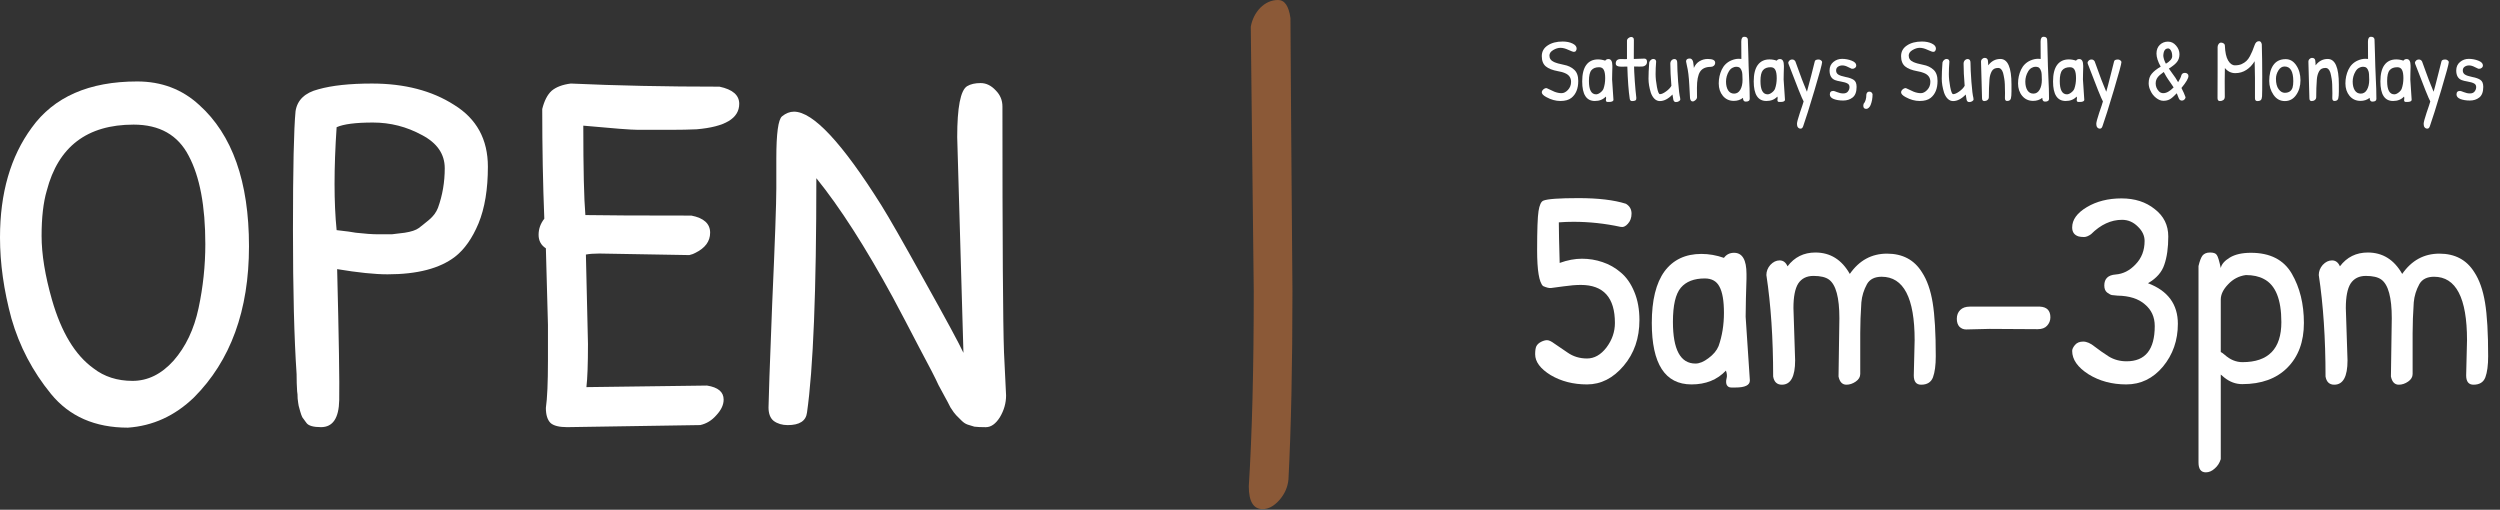 <svg width="206" height="42" viewBox="0 0 206 42" fill="none" xmlns="http://www.w3.org/2000/svg">
<rect x="0" y="0" width="206" height="42" fill="#333333" stroke="none"/>
<path d="M79.688 7.102C79.974 6.93 80.345 6.845 80.802 6.845C81.259 6.845 81.673 7.045 82.044 7.444C82.415 7.816 82.601 8.258 82.601 8.772C82.601 19.937 82.644 26.691 82.73 29.032C82.844 31.345 82.901 32.53 82.901 32.587C82.901 33.215 82.73 33.815 82.387 34.386C82.044 34.929 81.659 35.2 81.23 35.2C80.831 35.2 80.516 35.186 80.288 35.157C80.088 35.1 79.903 35.043 79.731 34.986C79.56 34.929 79.388 34.815 79.217 34.643L78.789 34.215C78.675 34.101 78.518 33.886 78.318 33.572C78.146 33.23 78.004 32.958 77.889 32.758C77.775 32.559 77.59 32.216 77.333 31.73C77.104 31.216 76.576 30.189 75.748 28.647C74.948 27.105 74.22 25.72 73.563 24.492C71.307 20.351 69.209 17.082 67.267 14.683C67.267 23.963 67.01 30.403 66.496 34.001C66.41 34.686 65.882 35.029 64.911 35.029C64.454 35.029 64.069 34.914 63.755 34.686C63.469 34.458 63.326 34.086 63.326 33.572C63.326 33.058 63.426 30.231 63.626 25.091C63.855 19.952 63.969 16.753 63.969 15.497C63.969 14.212 63.969 13.398 63.969 13.056C63.969 10.999 64.126 9.843 64.44 9.586C64.754 9.329 65.082 9.201 65.425 9.201C66.996 9.201 69.394 11.771 72.621 16.91C73.249 17.91 74.448 20.009 76.219 23.207C77.989 26.376 79.046 28.332 79.388 29.075L78.874 11.299C78.874 8.844 79.146 7.444 79.688 7.102Z" fill="white"/>
<path d="M44.98 20.462C44.58 20.205 44.38 19.834 44.38 19.349C44.38 18.863 44.537 18.421 44.851 18.021C44.737 15.165 44.68 12.153 44.68 8.983C44.851 8.298 45.108 7.798 45.451 7.484C45.822 7.17 46.35 6.97 47.036 6.884C50.805 7.056 54.888 7.141 59.286 7.141C60.371 7.37 60.913 7.841 60.913 8.555C60.913 9.754 59.743 10.454 57.401 10.654C56.773 10.682 56.088 10.697 55.345 10.697H52.561C52.019 10.697 50.519 10.582 48.064 10.354C48.064 13.923 48.121 16.379 48.235 17.721C49.748 17.75 52.661 17.764 56.973 17.764C58.001 17.964 58.515 18.435 58.515 19.177C58.515 19.891 58.101 20.448 57.273 20.848C57.187 20.905 57.03 20.962 56.801 21.019L49.391 20.891C48.934 20.891 48.563 20.919 48.278 20.976L48.449 28.344C48.449 30 48.406 31.185 48.321 31.899L58.258 31.77C59.172 31.913 59.628 32.298 59.628 32.927C59.628 33.355 59.428 33.783 59.029 34.212C58.658 34.64 58.215 34.911 57.701 35.026L46.736 35.197C46.079 35.197 45.622 35.083 45.365 34.854C45.108 34.597 44.98 34.183 44.98 33.612C45.094 32.812 45.151 31.527 45.151 29.757V26.759L44.98 20.462Z" fill="white"/>
<path d="M24.44 30.828C24.24 27.887 24.14 23.918 24.14 18.92C24.14 13.895 24.212 10.639 24.354 9.155C24.497 8.241 25.125 7.641 26.239 7.356C27.353 7.042 28.823 6.884 30.651 6.884C33.335 6.884 35.591 7.47 37.418 8.641C39.274 9.783 40.202 11.482 40.202 13.738C40.202 15.594 39.946 17.15 39.431 18.406C38.917 19.634 38.275 20.548 37.504 21.148C36.248 22.119 34.392 22.604 31.936 22.604C30.879 22.604 29.494 22.461 27.781 22.176C27.924 27.887 27.981 31.485 27.952 32.969C27.924 34.454 27.424 35.197 26.453 35.197C25.825 35.197 25.425 35.083 25.254 34.854C25.082 34.626 24.968 34.469 24.911 34.383C24.854 34.269 24.797 34.112 24.74 33.912C24.683 33.712 24.64 33.555 24.611 33.441C24.583 33.298 24.554 33.098 24.526 32.841C24.526 32.584 24.511 32.384 24.483 32.241C24.454 31.813 24.44 31.342 24.44 30.828ZM36.647 13.866C36.647 12.695 36.019 11.782 34.763 11.125C33.506 10.44 32.164 10.097 30.736 10.097C29.309 10.097 28.309 10.225 27.738 10.482C27.624 12.167 27.567 13.723 27.567 15.151C27.567 16.55 27.624 17.821 27.738 18.963C28.509 19.049 29.037 19.12 29.323 19.177C30.065 19.263 30.694 19.306 31.208 19.306C31.75 19.306 32.107 19.306 32.278 19.306C32.478 19.277 32.835 19.235 33.349 19.177C33.892 19.092 34.277 18.963 34.506 18.792C34.734 18.621 35.02 18.392 35.362 18.107C35.705 17.821 35.948 17.493 36.09 17.122C36.462 16.093 36.647 15.008 36.647 13.866Z" fill="white"/>
<path d="M11.308 6.712C13.307 6.712 15.006 7.355 16.405 8.64C19.146 11.096 20.517 14.979 20.517 20.29C20.517 25.573 19.003 29.728 15.977 32.755C14.406 34.268 12.593 35.096 10.537 35.239C7.824 35.239 5.711 34.311 4.198 32.455C2.684 30.599 1.599 28.529 0.942 26.244C0.314 23.931 0 21.704 0 19.562C0 15.907 0.871 12.895 2.613 10.524C4.44 7.983 7.339 6.712 11.308 6.712ZM11.008 10.268C7.182 10.268 4.797 12.081 3.855 15.707C3.569 16.678 3.427 17.92 3.427 19.434C3.427 20.947 3.712 22.703 4.283 24.702C5.054 27.386 6.196 29.271 7.71 30.356C8.595 31.041 9.666 31.384 10.922 31.384C12.179 31.384 13.307 30.827 14.306 29.714C15.306 28.571 15.991 27.129 16.362 25.387C16.733 23.646 16.919 21.89 16.919 20.119C16.919 16.978 16.462 14.551 15.548 12.838C14.663 11.124 13.15 10.268 11.008 10.268Z" fill="white"/>
<path d="M103.841 0.648C104.276 0.216 104.767 0 105.312 0C105.856 0 106.197 0.497 106.333 1.491C106.36 6.506 106.415 14.005 106.497 23.991C106.497 30.086 106.388 35.251 106.17 39.487C106.115 40.136 105.856 40.719 105.393 41.238C104.957 41.714 104.508 41.951 104.045 41.951C103.282 41.951 102.901 41.325 102.901 40.071C103.173 35.748 103.309 30.388 103.309 23.991L103.064 2.205C103.173 1.599 103.432 1.081 103.841 0.648Z" fill="#8B5937"/>
<path d="M128.76 3.422C129.081 3.422 129.352 3.477 129.574 3.585C129.801 3.694 129.914 3.832 129.914 3.999C129.914 4.073 129.895 4.138 129.855 4.192C129.821 4.246 129.766 4.273 129.692 4.273C129.623 4.273 129.47 4.219 129.234 4.11C128.997 3.997 128.78 3.94 128.583 3.94C128.39 3.94 128.19 4.002 127.983 4.125C127.776 4.249 127.672 4.399 127.672 4.577C127.672 4.818 127.798 4.996 128.05 5.109C128.237 5.193 128.506 5.27 128.856 5.339C129.207 5.403 129.493 5.539 129.715 5.746C129.937 5.948 130.048 6.256 130.048 6.671C130.048 7.302 129.858 7.768 129.478 8.069C129.266 8.237 128.965 8.321 128.575 8.321C128.19 8.321 127.806 8.215 127.421 8.003C127.169 7.869 127.043 7.736 127.043 7.603C127.043 7.554 127.063 7.499 127.103 7.44C127.147 7.381 127.206 7.332 127.28 7.292C127.354 7.253 127.421 7.248 127.48 7.277C127.544 7.302 127.645 7.349 127.783 7.418C127.922 7.487 128.023 7.534 128.087 7.559C128.294 7.638 128.489 7.677 128.671 7.677C128.854 7.677 129.029 7.588 129.197 7.411C129.369 7.228 129.456 7.006 129.456 6.745C129.456 6.399 129.283 6.158 128.938 6.02C128.77 5.95 128.58 5.899 128.368 5.864C127.929 5.785 127.598 5.654 127.376 5.472C127.154 5.285 127.043 5.003 127.043 4.628C127.043 4.254 127.204 3.96 127.524 3.748C127.845 3.531 128.257 3.422 128.76 3.422Z" fill="white"/>
<path d="M132.534 4.865C132.751 4.865 132.859 5.05 132.859 5.42C132.859 5.46 132.859 5.502 132.859 5.546L132.845 6.064C132.84 6.227 132.837 6.387 132.837 6.545L132.948 8.217C132.948 8.341 132.822 8.402 132.571 8.402C132.556 8.402 132.519 8.402 132.46 8.402C132.406 8.402 132.366 8.38 132.341 8.336C132.322 8.291 132.319 8.237 132.334 8.173C132.354 8.109 132.349 8.037 132.319 7.958C132.092 8.2 131.791 8.321 131.416 8.321C130.721 8.321 130.373 7.783 130.373 6.708C130.373 6.111 130.484 5.659 130.706 5.354C130.933 5.048 131.256 4.895 131.675 4.895C131.873 4.895 132.07 4.929 132.267 4.998C132.332 4.91 132.42 4.865 132.534 4.865ZM131.764 5.539C131.483 5.539 131.273 5.62 131.135 5.783C130.997 5.946 130.928 6.244 130.928 6.678C130.928 7.408 131.125 7.773 131.52 7.773C131.624 7.773 131.737 7.726 131.86 7.633C131.989 7.539 132.077 7.433 132.127 7.314C132.221 7.048 132.267 6.757 132.267 6.441C132.267 6.126 132.228 5.896 132.149 5.753C132.075 5.61 131.947 5.539 131.764 5.539Z" fill="white"/>
<path d="M133.552 4.865L133.922 4.873C134.006 4.873 134.053 4.87 134.063 4.865V3.348C134.067 3.264 134.109 3.193 134.188 3.134C134.267 3.075 134.341 3.045 134.41 3.045C134.479 3.045 134.534 3.067 134.573 3.112C134.618 3.156 134.637 3.225 134.632 3.319C134.627 3.412 134.625 3.925 134.625 4.858L135.491 4.828C135.639 4.828 135.713 4.915 135.713 5.087C135.713 5.215 135.673 5.312 135.594 5.376C135.52 5.44 135.439 5.474 135.35 5.479C135.266 5.484 135.182 5.487 135.098 5.487L134.647 5.479C134.647 5.682 134.667 6.081 134.706 6.678C134.751 7.275 134.785 7.662 134.81 7.84C134.835 8.012 134.84 8.126 134.825 8.18C134.81 8.23 134.783 8.264 134.743 8.284C134.679 8.313 134.593 8.328 134.484 8.328C134.376 8.328 134.312 8.269 134.292 8.151C134.193 7.504 134.127 6.616 134.092 5.487C134.048 5.492 133.878 5.494 133.582 5.494C133.286 5.494 133.138 5.408 133.138 5.235C133.138 4.989 133.276 4.865 133.552 4.865Z" fill="white"/>
<path d="M135.896 5.154C135.916 5.07 135.957 5.001 136.022 4.947C136.086 4.887 136.15 4.858 136.214 4.858C136.283 4.858 136.335 4.87 136.369 4.895C136.409 4.919 136.431 4.942 136.436 4.961C136.446 4.981 136.456 5.016 136.466 5.065C136.436 5.45 136.421 5.798 136.421 6.108C136.421 6.414 136.458 6.767 136.532 7.166C136.606 7.561 136.688 7.758 136.776 7.758C136.91 7.758 137.077 7.684 137.28 7.536C137.487 7.388 137.635 7.233 137.723 7.07C137.664 6.36 137.635 5.751 137.635 5.243C137.635 5.139 137.667 5.05 137.731 4.976C137.8 4.902 137.881 4.865 137.975 4.865C138.128 4.865 138.204 4.969 138.204 5.176C138.204 5.526 138.229 6.047 138.278 6.737C138.333 7.428 138.387 7.867 138.441 8.054C138.451 8.094 138.456 8.141 138.456 8.195C138.456 8.244 138.422 8.291 138.352 8.336C138.288 8.385 138.202 8.41 138.093 8.41C137.99 8.41 137.921 8.35 137.886 8.232C137.876 8.133 137.852 7.985 137.812 7.788C137.467 8.148 137.119 8.328 136.769 8.328C136.606 8.328 136.461 8.267 136.332 8.143C136.204 8.02 136.103 7.852 136.029 7.64C135.901 7.231 135.837 6.846 135.837 6.486C135.837 6.126 135.856 5.682 135.896 5.154Z" fill="white"/>
<path d="M139.828 7.24L139.835 8.003C139.835 8.091 139.793 8.173 139.709 8.247C139.631 8.321 139.552 8.358 139.473 8.358C139.359 8.358 139.288 8.269 139.258 8.091C139.253 8.052 139.233 7.692 139.199 7.011C139.164 6.325 139.098 5.788 138.999 5.398C138.955 5.211 138.932 5.1 138.932 5.065C138.932 4.902 139.031 4.821 139.228 4.821C139.312 4.821 139.379 4.853 139.428 4.917C139.478 4.981 139.507 5.048 139.517 5.117C139.532 5.181 139.544 5.27 139.554 5.383C139.564 5.497 139.571 5.568 139.576 5.598C139.68 5.351 139.835 5.166 140.042 5.043C140.25 4.919 140.477 4.858 140.723 4.858C141.128 4.858 141.33 4.961 141.33 5.169C141.33 5.272 141.293 5.356 141.219 5.42C141.15 5.479 141.069 5.509 140.975 5.509C140.555 5.509 140.259 5.642 140.087 5.909C139.914 6.175 139.828 6.619 139.828 7.24Z" fill="white"/>
<path d="M143.489 4.858L143.481 3.43C143.481 3.163 143.565 3.03 143.733 3.03C143.906 3.03 144.002 3.104 144.022 3.252C144.032 3.316 144.044 3.703 144.059 4.414C144.073 5.124 144.096 5.79 144.125 6.412C144.16 7.033 144.177 7.613 144.177 8.151C144.177 8.299 144.066 8.373 143.844 8.373C143.696 8.373 143.622 8.269 143.622 8.062C143.41 8.23 143.158 8.313 142.867 8.313C142.497 8.313 142.196 8.175 141.965 7.899C141.738 7.623 141.624 7.282 141.624 6.878C141.624 6.473 141.706 6.096 141.868 5.746C142.036 5.391 142.295 5.137 142.645 4.984C142.862 4.89 143.072 4.843 143.274 4.843C143.348 4.843 143.42 4.848 143.489 4.858ZM143.526 5.872C143.491 5.763 143.449 5.682 143.4 5.627C143.351 5.568 143.296 5.534 143.237 5.524C143.183 5.509 143.116 5.502 143.038 5.502C142.959 5.502 142.862 5.531 142.749 5.59C142.635 5.65 142.539 5.746 142.46 5.879C142.302 6.145 142.224 6.427 142.224 6.723C142.224 7.014 142.28 7.253 142.394 7.44C142.512 7.623 142.677 7.714 142.89 7.714C143.107 7.714 143.277 7.608 143.4 7.396C143.523 7.184 143.585 6.912 143.585 6.582C143.585 6.212 143.565 5.975 143.526 5.872Z" fill="white"/>
<path d="M146.668 4.865C146.885 4.865 146.994 5.05 146.994 5.42C146.994 5.46 146.994 5.502 146.994 5.546L146.979 6.064C146.974 6.227 146.971 6.387 146.971 6.545L147.082 8.217C147.082 8.341 146.957 8.402 146.705 8.402C146.69 8.402 146.653 8.402 146.594 8.402C146.54 8.402 146.5 8.38 146.476 8.336C146.456 8.291 146.454 8.237 146.468 8.173C146.488 8.109 146.483 8.037 146.454 7.958C146.227 8.2 145.926 8.321 145.551 8.321C144.855 8.321 144.507 7.783 144.507 6.708C144.507 6.111 144.618 5.659 144.84 5.354C145.067 5.048 145.39 4.895 145.81 4.895C146.007 4.895 146.204 4.929 146.402 4.998C146.466 4.91 146.555 4.865 146.668 4.865ZM145.899 5.539C145.617 5.539 145.408 5.62 145.27 5.783C145.131 5.946 145.062 6.244 145.062 6.678C145.062 7.408 145.26 7.773 145.654 7.773C145.758 7.773 145.871 7.726 145.995 7.633C146.123 7.539 146.212 7.433 146.261 7.314C146.355 7.048 146.402 6.757 146.402 6.441C146.402 6.126 146.362 5.896 146.283 5.753C146.209 5.61 146.081 5.539 145.899 5.539Z" fill="white"/>
<path d="M149.862 4.902C149.926 4.902 149.988 4.924 150.047 4.969C150.111 5.013 150.143 5.063 150.143 5.117C150.143 5.26 149.933 6.034 149.514 7.44C149.095 8.846 148.784 9.833 148.582 10.4C148.537 10.533 148.468 10.6 148.374 10.6C148.281 10.6 148.207 10.565 148.152 10.496C148.098 10.432 148.071 10.336 148.071 10.208C148.071 10.079 148.152 9.771 148.315 9.283C148.483 8.799 148.584 8.491 148.619 8.358C148.495 8.151 148.078 7.115 147.368 5.25C147.358 5.225 147.353 5.193 147.353 5.154C147.353 5.114 147.383 5.063 147.442 4.998C147.501 4.934 147.583 4.902 147.686 4.902C147.79 4.902 147.874 4.954 147.938 5.058C148.007 5.235 148.12 5.546 148.278 5.99C148.436 6.429 148.557 6.747 148.641 6.944C148.73 7.142 148.813 7.347 148.892 7.559C148.961 7.327 149.08 6.878 149.248 6.212C149.415 5.541 149.512 5.159 149.536 5.065C149.556 4.956 149.664 4.902 149.862 4.902Z" fill="white"/>
<path d="M150.756 5.805C150.756 5.514 150.86 5.282 151.067 5.109C151.274 4.937 151.513 4.85 151.785 4.85C152.061 4.85 152.325 4.9 152.576 4.998C152.828 5.097 152.954 5.228 152.954 5.391C152.954 5.474 152.922 5.541 152.857 5.59C152.793 5.64 152.737 5.664 152.687 5.664C152.643 5.664 152.606 5.664 152.576 5.664C152.552 5.659 152.453 5.613 152.28 5.524C152.113 5.435 151.957 5.391 151.814 5.391C151.671 5.391 151.548 5.428 151.444 5.502C151.345 5.571 151.296 5.674 151.296 5.812C151.296 5.95 151.353 6.059 151.466 6.138C151.585 6.217 151.789 6.286 152.081 6.345C152.372 6.399 152.594 6.478 152.746 6.582C152.904 6.686 152.983 6.878 152.983 7.159C152.983 7.569 152.875 7.86 152.658 8.032C152.446 8.2 152.187 8.284 151.881 8.284C151.575 8.284 151.313 8.242 151.096 8.158C150.884 8.074 150.778 7.948 150.778 7.781C150.778 7.588 150.874 7.492 151.067 7.492C151.116 7.492 151.225 7.527 151.392 7.596C151.56 7.665 151.725 7.699 151.888 7.699C152.056 7.699 152.182 7.647 152.266 7.544C152.354 7.435 152.399 7.312 152.399 7.174C152.399 7.036 152.342 6.937 152.229 6.878C152.115 6.814 151.942 6.762 151.711 6.723C151.479 6.683 151.308 6.641 151.2 6.597C150.904 6.478 150.756 6.214 150.756 5.805Z" fill="white"/>
<path d="M153.788 7.781C153.818 7.628 153.899 7.551 154.032 7.551C154.165 7.551 154.254 7.62 154.299 7.758C154.299 8.084 154.247 8.378 154.143 8.639C154.109 8.733 154.057 8.812 153.988 8.876C153.924 8.94 153.855 8.972 153.781 8.972C153.618 8.972 153.536 8.886 153.536 8.713C153.536 8.659 153.544 8.607 153.559 8.558C153.712 8.385 153.788 8.126 153.788 7.781Z" fill="white"/>
<path d="M158.366 3.422C158.686 3.422 158.958 3.477 159.18 3.585C159.406 3.694 159.52 3.832 159.52 3.999C159.52 4.073 159.5 4.138 159.461 4.192C159.426 4.246 159.372 4.273 159.298 4.273C159.229 4.273 159.076 4.219 158.839 4.11C158.602 3.997 158.385 3.94 158.188 3.94C157.996 3.94 157.796 4.002 157.589 4.125C157.381 4.249 157.278 4.399 157.278 4.577C157.278 4.818 157.404 4.996 157.655 5.109C157.843 5.193 158.112 5.27 158.462 5.339C158.812 5.403 159.098 5.539 159.32 5.746C159.542 5.948 159.653 6.256 159.653 6.671C159.653 7.302 159.463 7.768 159.083 8.069C158.871 8.237 158.57 8.321 158.181 8.321C157.796 8.321 157.411 8.215 157.026 8.003C156.775 7.869 156.649 7.736 156.649 7.603C156.649 7.554 156.669 7.499 156.708 7.44C156.752 7.381 156.812 7.332 156.886 7.292C156.96 7.253 157.026 7.248 157.085 7.277C157.15 7.302 157.251 7.349 157.389 7.418C157.527 7.487 157.628 7.534 157.692 7.559C157.899 7.638 158.094 7.677 158.277 7.677C158.459 7.677 158.634 7.588 158.802 7.411C158.975 7.228 159.061 7.006 159.061 6.745C159.061 6.399 158.888 6.158 158.543 6.02C158.375 5.95 158.186 5.899 157.973 5.864C157.534 5.785 157.204 5.654 156.982 5.472C156.76 5.285 156.649 5.003 156.649 4.628C156.649 4.254 156.809 3.96 157.13 3.748C157.45 3.531 157.862 3.422 158.366 3.422Z" fill="white"/>
<path d="M160.06 5.154C160.08 5.07 160.122 5.001 160.186 4.947C160.25 4.887 160.314 4.858 160.378 4.858C160.447 4.858 160.499 4.87 160.534 4.895C160.573 4.919 160.595 4.942 160.6 4.961C160.61 4.981 160.62 5.016 160.63 5.065C160.6 5.45 160.585 5.798 160.585 6.108C160.585 6.414 160.622 6.767 160.696 7.166C160.77 7.561 160.852 7.758 160.94 7.758C161.074 7.758 161.241 7.684 161.444 7.536C161.651 7.388 161.799 7.233 161.888 7.07C161.828 6.36 161.799 5.751 161.799 5.243C161.799 5.139 161.831 5.05 161.895 4.976C161.964 4.902 162.045 4.865 162.139 4.865C162.292 4.865 162.369 4.969 162.369 5.176C162.369 5.526 162.393 6.047 162.443 6.737C162.497 7.428 162.551 7.867 162.605 8.054C162.615 8.094 162.62 8.141 162.62 8.195C162.62 8.244 162.586 8.291 162.517 8.336C162.452 8.385 162.366 8.41 162.258 8.41C162.154 8.41 162.085 8.35 162.05 8.232C162.041 8.133 162.016 7.985 161.976 7.788C161.631 8.148 161.283 8.328 160.933 8.328C160.77 8.328 160.625 8.267 160.497 8.143C160.368 8.02 160.267 7.852 160.193 7.64C160.065 7.231 160.001 6.846 160.001 6.486C160.001 6.126 160.02 5.682 160.06 5.154Z" fill="white"/>
<path d="M163.319 8.091L163.237 5.087C163.237 4.993 163.269 4.917 163.333 4.858C163.398 4.799 163.462 4.769 163.526 4.769C163.684 4.769 163.775 4.836 163.8 4.969C163.819 5.102 163.829 5.24 163.829 5.383C164.096 5.033 164.429 4.858 164.828 4.858C165.44 4.858 165.746 5.556 165.746 6.952C165.746 7.08 165.746 7.275 165.746 7.536C165.746 7.793 165.731 7.98 165.701 8.099C165.667 8.247 165.561 8.321 165.383 8.321C165.265 8.321 165.206 8.242 165.206 8.084L165.213 7.67C165.213 7.097 165.193 6.708 165.154 6.501C165.119 6.288 165.085 6.121 165.05 5.997C164.966 5.731 164.831 5.598 164.643 5.598C164.397 5.598 164.224 5.687 164.125 5.864C164.017 6.057 163.953 6.283 163.933 6.545C163.898 7.004 163.881 7.49 163.881 8.003C163.881 8.101 163.844 8.18 163.77 8.239C163.696 8.299 163.607 8.328 163.504 8.328C163.38 8.328 163.319 8.249 163.319 8.091Z" fill="white"/>
<path d="M168.152 4.858L168.144 3.43C168.144 3.163 168.228 3.03 168.396 3.03C168.568 3.03 168.665 3.104 168.684 3.252C168.694 3.316 168.707 3.703 168.721 4.414C168.736 5.124 168.758 5.79 168.788 6.412C168.823 7.033 168.84 7.613 168.84 8.151C168.84 8.299 168.729 8.373 168.507 8.373C168.359 8.373 168.285 8.269 168.285 8.062C168.073 8.23 167.821 8.313 167.53 8.313C167.16 8.313 166.859 8.175 166.627 7.899C166.4 7.623 166.287 7.282 166.287 6.878C166.287 6.473 166.368 6.096 166.531 5.746C166.699 5.391 166.958 5.137 167.308 4.984C167.525 4.89 167.735 4.843 167.937 4.843C168.011 4.843 168.083 4.848 168.152 4.858ZM168.189 5.872C168.154 5.763 168.112 5.682 168.063 5.627C168.014 5.568 167.959 5.534 167.9 5.524C167.846 5.509 167.779 5.502 167.7 5.502C167.621 5.502 167.525 5.531 167.412 5.59C167.298 5.65 167.202 5.746 167.123 5.879C166.965 6.145 166.886 6.427 166.886 6.723C166.886 7.014 166.943 7.253 167.057 7.44C167.175 7.623 167.34 7.714 167.552 7.714C167.769 7.714 167.94 7.608 168.063 7.396C168.186 7.184 168.248 6.912 168.248 6.582C168.248 6.212 168.228 5.975 168.189 5.872Z" fill="white"/>
<path d="M171.331 4.865C171.548 4.865 171.656 5.05 171.656 5.42C171.656 5.46 171.656 5.502 171.656 5.546L171.642 6.064C171.637 6.227 171.634 6.387 171.634 6.545L171.745 8.217C171.745 8.341 171.619 8.402 171.368 8.402C171.353 8.402 171.316 8.402 171.257 8.402C171.203 8.402 171.163 8.38 171.138 8.336C171.119 8.291 171.116 8.237 171.131 8.173C171.151 8.109 171.146 8.037 171.116 7.958C170.889 8.2 170.588 8.321 170.214 8.321C169.518 8.321 169.17 7.783 169.17 6.708C169.17 6.111 169.281 5.659 169.503 5.354C169.73 5.048 170.053 4.895 170.473 4.895C170.67 4.895 170.867 4.929 171.064 4.998C171.129 4.91 171.217 4.865 171.331 4.865ZM170.561 5.539C170.28 5.539 170.07 5.62 169.932 5.783C169.794 5.946 169.725 6.244 169.725 6.678C169.725 7.408 169.922 7.773 170.317 7.773C170.421 7.773 170.534 7.726 170.657 7.633C170.786 7.539 170.875 7.433 170.924 7.314C171.018 7.048 171.064 6.757 171.064 6.441C171.064 6.126 171.025 5.896 170.946 5.753C170.872 5.61 170.744 5.539 170.561 5.539Z" fill="white"/>
<path d="M174.525 4.902C174.589 4.902 174.65 4.924 174.709 4.969C174.774 5.013 174.806 5.063 174.806 5.117C174.806 5.26 174.596 6.034 174.177 7.44C173.757 8.846 173.447 9.833 173.244 10.4C173.2 10.533 173.131 10.6 173.037 10.6C172.943 10.6 172.869 10.565 172.815 10.496C172.761 10.432 172.734 10.336 172.734 10.208C172.734 10.079 172.815 9.771 172.978 9.283C173.146 8.799 173.247 8.491 173.281 8.358C173.158 8.151 172.741 7.115 172.031 5.25C172.021 5.225 172.016 5.193 172.016 5.154C172.016 5.114 172.046 5.063 172.105 4.998C172.164 4.934 172.245 4.902 172.349 4.902C172.453 4.902 172.536 4.954 172.601 5.058C172.67 5.235 172.783 5.546 172.941 5.99C173.099 6.429 173.22 6.747 173.304 6.944C173.392 7.142 173.476 7.347 173.555 7.559C173.624 7.327 173.743 6.878 173.91 6.212C174.078 5.541 174.174 5.159 174.199 5.065C174.219 4.956 174.327 4.902 174.525 4.902Z" fill="white"/>
<path d="M179.588 4.466C179.588 4.722 179.519 4.937 179.381 5.109C179.248 5.277 179.026 5.457 178.715 5.65C178.774 5.738 178.87 5.874 179.004 6.057C179.137 6.239 179.218 6.353 179.248 6.397L179.477 6.774C179.625 6.533 179.711 6.35 179.736 6.227C179.776 6.079 179.877 6.005 180.04 6.005C180.123 6.005 180.192 6.029 180.247 6.079C180.301 6.123 180.328 6.185 180.328 6.264C180.328 6.456 180.136 6.784 179.751 7.248C179.904 7.544 180.017 7.8 180.091 8.017C180.081 8.091 180.047 8.156 179.988 8.21C179.929 8.264 179.862 8.291 179.788 8.291C179.714 8.291 179.647 8.262 179.588 8.202C179.549 8.143 179.517 8.077 179.492 8.003C179.467 7.929 179.425 7.823 179.366 7.684C179.139 7.926 178.949 8.091 178.796 8.18C178.643 8.264 178.466 8.306 178.264 8.306C178.066 8.306 177.867 8.227 177.664 8.069C177.462 7.911 177.309 7.716 177.206 7.485C177.102 7.277 177.05 7.07 177.05 6.863C177.05 6.538 177.134 6.276 177.302 6.079C177.469 5.876 177.716 5.682 178.042 5.494C177.81 5.075 177.694 4.715 177.694 4.414C177.694 4.113 177.785 3.874 177.968 3.696C178.155 3.518 178.38 3.43 178.641 3.43C178.902 3.43 179.124 3.538 179.307 3.755C179.494 3.972 179.588 4.209 179.588 4.466ZM178.656 3.992C178.399 3.992 178.266 4.199 178.256 4.614C178.281 4.826 178.352 5.038 178.471 5.25C178.816 5.043 178.989 4.838 178.989 4.636C178.989 4.429 178.952 4.268 178.878 4.155C178.814 4.046 178.74 3.992 178.656 3.992ZM178.256 7.677C178.513 7.677 178.796 7.519 179.107 7.203C179.087 7.174 179.063 7.137 179.033 7.092C179.004 7.043 178.959 6.977 178.9 6.893C178.846 6.804 178.762 6.683 178.648 6.53C178.54 6.372 178.441 6.207 178.352 6.034L178.293 5.931C178.135 6.044 178.024 6.131 177.96 6.19C177.738 6.382 177.627 6.607 177.627 6.863C177.627 7.115 177.714 7.332 177.886 7.514C177.985 7.623 178.108 7.677 178.256 7.677Z" fill="white"/>
<path d="M186.142 3.393C186.261 3.393 186.337 3.479 186.372 3.652C186.396 4.456 186.409 5.334 186.409 6.286C186.409 7.233 186.404 7.781 186.394 7.929C186.384 8.077 186.352 8.18 186.298 8.239C186.243 8.299 186.145 8.328 186.002 8.328C185.873 8.328 185.809 8.249 185.809 8.091V6.419C185.809 6.148 185.804 5.869 185.794 5.583C185.785 5.297 185.78 5.117 185.78 5.043C185.612 5.329 185.39 5.566 185.114 5.753C184.837 5.936 184.529 6.027 184.189 6.027C183.848 6.027 183.562 5.886 183.33 5.605C183.321 5.906 183.316 6.264 183.316 6.678C183.316 7.088 183.318 7.519 183.323 7.973C183.323 8.096 183.281 8.188 183.197 8.247C183.118 8.301 183.027 8.328 182.923 8.328C182.79 8.328 182.724 8.247 182.724 8.084C182.729 7.64 182.731 6.937 182.731 5.975V3.874C182.731 3.79 182.758 3.708 182.812 3.629C182.872 3.551 182.938 3.511 183.012 3.511C183.091 3.511 183.163 3.533 183.227 3.578C183.291 3.617 183.326 3.679 183.33 3.763C183.35 4.31 183.439 4.717 183.597 4.984C183.755 5.25 183.942 5.383 184.159 5.383C184.376 5.383 184.561 5.349 184.714 5.28C184.872 5.206 185 5.122 185.099 5.028C185.203 4.934 185.301 4.801 185.395 4.628C185.528 4.382 185.656 4.078 185.78 3.718C185.854 3.501 185.975 3.393 186.142 3.393Z" fill="white"/>
<path d="M188.338 4.873C188.693 4.873 188.984 5.043 189.211 5.383C189.443 5.724 189.559 6.133 189.559 6.612C189.559 7.085 189.44 7.49 189.204 7.825C188.972 8.16 188.661 8.328 188.271 8.328C187.887 8.328 187.576 8.158 187.339 7.818C187.102 7.472 186.984 7.09 186.984 6.671C186.984 6.133 187.092 5.704 187.309 5.383C187.541 5.043 187.884 4.873 188.338 4.873ZM188.249 5.479C188.042 5.479 187.872 5.588 187.739 5.805C187.605 6.022 187.539 6.251 187.539 6.493C187.539 6.868 187.613 7.154 187.761 7.351C187.909 7.549 188.076 7.647 188.264 7.647C188.599 7.647 188.814 7.502 188.908 7.211C188.947 7.073 188.967 6.9 188.967 6.693C188.967 5.884 188.728 5.479 188.249 5.479Z" fill="white"/>
<path d="M190.294 8.091L190.212 5.087C190.212 4.993 190.244 4.917 190.309 4.858C190.373 4.799 190.437 4.769 190.501 4.769C190.659 4.769 190.75 4.836 190.775 4.969C190.794 5.102 190.804 5.24 190.804 5.383C191.071 5.033 191.404 4.858 191.803 4.858C192.415 4.858 192.721 5.556 192.721 6.952C192.721 7.08 192.721 7.275 192.721 7.536C192.721 7.793 192.706 7.98 192.676 8.099C192.642 8.247 192.536 8.321 192.358 8.321C192.24 8.321 192.181 8.242 192.181 8.084L192.188 7.67C192.188 7.097 192.168 6.708 192.129 6.501C192.094 6.288 192.06 6.121 192.025 5.997C191.941 5.731 191.806 5.598 191.618 5.598C191.372 5.598 191.199 5.687 191.1 5.864C190.992 6.057 190.928 6.283 190.908 6.545C190.873 7.004 190.856 7.49 190.856 8.003C190.856 8.101 190.819 8.18 190.745 8.239C190.671 8.299 190.582 8.328 190.479 8.328C190.355 8.328 190.294 8.249 190.294 8.091Z" fill="white"/>
<path d="M195.127 4.858L195.119 3.43C195.119 3.163 195.203 3.03 195.371 3.03C195.544 3.03 195.64 3.104 195.66 3.252C195.669 3.316 195.682 3.703 195.697 4.414C195.711 5.124 195.734 5.79 195.763 6.412C195.798 7.033 195.815 7.613 195.815 8.151C195.815 8.299 195.704 8.373 195.482 8.373C195.334 8.373 195.26 8.269 195.26 8.062C195.048 8.23 194.796 8.313 194.505 8.313C194.135 8.313 193.834 8.175 193.602 7.899C193.376 7.623 193.262 7.282 193.262 6.878C193.262 6.473 193.343 6.096 193.506 5.746C193.674 5.391 193.933 5.137 194.283 4.984C194.5 4.89 194.71 4.843 194.912 4.843C194.986 4.843 195.058 4.848 195.127 4.858ZM195.164 5.872C195.129 5.763 195.087 5.682 195.038 5.627C194.989 5.568 194.934 5.534 194.875 5.524C194.821 5.509 194.754 5.502 194.675 5.502C194.596 5.502 194.5 5.531 194.387 5.59C194.273 5.65 194.177 5.746 194.098 5.879C193.94 6.145 193.861 6.427 193.861 6.723C193.861 7.014 193.918 7.253 194.032 7.44C194.15 7.623 194.315 7.714 194.527 7.714C194.744 7.714 194.915 7.608 195.038 7.396C195.161 7.184 195.223 6.912 195.223 6.582C195.223 6.212 195.203 5.975 195.164 5.872Z" fill="white"/>
<path d="M198.306 4.865C198.523 4.865 198.632 5.05 198.632 5.42C198.632 5.46 198.632 5.502 198.632 5.546L198.617 6.064C198.612 6.227 198.609 6.387 198.609 6.545L198.72 8.217C198.72 8.341 198.595 8.402 198.343 8.402C198.328 8.402 198.291 8.402 198.232 8.402C198.178 8.402 198.138 8.38 198.114 8.336C198.094 8.291 198.091 8.237 198.106 8.173C198.126 8.109 198.121 8.037 198.091 7.958C197.864 8.2 197.564 8.321 197.189 8.321C196.493 8.321 196.145 7.783 196.145 6.708C196.145 6.111 196.256 5.659 196.478 5.354C196.705 5.048 197.028 4.895 197.448 4.895C197.645 4.895 197.842 4.929 198.04 4.998C198.104 4.91 198.193 4.865 198.306 4.865ZM197.536 5.539C197.255 5.539 197.046 5.62 196.907 5.783C196.769 5.946 196.7 6.244 196.7 6.678C196.7 7.408 196.898 7.773 197.292 7.773C197.396 7.773 197.509 7.726 197.633 7.633C197.761 7.539 197.85 7.433 197.899 7.314C197.993 7.048 198.04 6.757 198.04 6.441C198.04 6.126 198 5.896 197.921 5.753C197.847 5.61 197.719 5.539 197.536 5.539Z" fill="white"/>
<path d="M201.5 4.902C201.564 4.902 201.625 4.924 201.685 4.969C201.749 5.013 201.781 5.063 201.781 5.117C201.781 5.26 201.571 6.034 201.152 7.44C200.733 8.846 200.422 9.833 200.22 10.4C200.175 10.533 200.106 10.6 200.012 10.6C199.919 10.6 199.845 10.565 199.79 10.496C199.736 10.432 199.709 10.336 199.709 10.208C199.709 10.079 199.79 9.771 199.953 9.283C200.121 8.799 200.222 8.491 200.257 8.358C200.133 8.151 199.716 7.115 199.006 5.25C198.996 5.225 198.991 5.193 198.991 5.154C198.991 5.114 199.021 5.063 199.08 4.998C199.139 4.934 199.221 4.902 199.324 4.902C199.428 4.902 199.512 4.954 199.576 5.058C199.645 5.235 199.758 5.546 199.916 5.99C200.074 6.429 200.195 6.747 200.279 6.944C200.367 7.142 200.451 7.347 200.53 7.559C200.599 7.327 200.718 6.878 200.885 6.212C201.053 5.541 201.149 5.159 201.174 5.065C201.194 4.956 201.302 4.902 201.5 4.902Z" fill="white"/>
<path d="M202.394 5.805C202.394 5.514 202.497 5.282 202.705 5.109C202.912 4.937 203.151 4.85 203.422 4.85C203.699 4.85 203.963 4.9 204.214 4.998C204.466 5.097 204.592 5.228 204.592 5.391C204.592 5.474 204.559 5.541 204.495 5.59C204.431 5.64 204.374 5.664 204.325 5.664C204.281 5.664 204.244 5.664 204.214 5.664C204.189 5.659 204.091 5.613 203.918 5.524C203.75 5.435 203.595 5.391 203.452 5.391C203.309 5.391 203.186 5.428 203.082 5.502C202.983 5.571 202.934 5.674 202.934 5.812C202.934 5.95 202.991 6.059 203.104 6.138C203.223 6.217 203.427 6.286 203.718 6.345C204.009 6.399 204.231 6.478 204.384 6.582C204.542 6.686 204.621 6.878 204.621 7.159C204.621 7.569 204.513 7.86 204.296 8.032C204.083 8.2 203.824 8.284 203.519 8.284C203.213 8.284 202.951 8.242 202.734 8.158C202.522 8.074 202.416 7.948 202.416 7.781C202.416 7.588 202.512 7.492 202.705 7.492C202.754 7.492 202.863 7.527 203.03 7.596C203.198 7.665 203.363 7.699 203.526 7.699C203.694 7.699 203.82 7.647 203.903 7.544C203.992 7.435 204.037 7.312 204.037 7.174C204.037 7.036 203.98 6.937 203.866 6.878C203.753 6.814 203.58 6.762 203.348 6.723C203.117 6.683 202.946 6.641 202.838 6.597C202.542 6.478 202.394 6.214 202.394 5.805Z" fill="white"/>
<path d="M128.517 21.666C129.152 21.434 129.763 21.318 130.352 21.318C130.94 21.318 131.505 21.411 132.047 21.597C132.604 21.782 133.108 22.069 133.556 22.456C134.021 22.843 134.393 23.377 134.671 24.058C134.95 24.724 135.089 25.498 135.089 26.381C135.089 27.867 134.656 29.121 133.789 30.143C132.922 31.165 131.915 31.676 130.77 31.676C129.64 31.676 128.641 31.42 127.774 30.909C126.922 30.383 126.497 29.81 126.497 29.191C126.497 28.897 126.528 28.68 126.59 28.541C126.667 28.386 126.799 28.262 126.984 28.169C127.17 28.076 127.333 28.03 127.472 28.03C127.627 28.03 127.828 28.122 128.076 28.308C128.339 28.479 128.703 28.726 129.167 29.051C129.632 29.377 130.166 29.539 130.77 29.539C131.374 29.539 131.908 29.237 132.372 28.633C132.837 28.014 133.069 27.341 133.069 26.613C133.069 24.523 132.132 23.478 130.259 23.478C129.856 23.478 129.384 23.517 128.842 23.594C128.316 23.671 127.967 23.718 127.797 23.733C127.642 23.749 127.426 23.695 127.147 23.571C126.822 23.261 126.659 22.278 126.659 20.621C126.659 18.949 126.698 17.873 126.775 17.393C126.853 16.898 126.984 16.611 127.17 16.534C127.495 16.395 128.463 16.325 130.073 16.325C131.699 16.325 132.999 16.48 133.975 16.79C134.284 16.975 134.439 17.246 134.439 17.602C134.439 17.943 134.338 18.222 134.137 18.438C133.951 18.655 133.75 18.74 133.533 18.694C132.248 18.415 130.955 18.276 129.655 18.276C129.252 18.276 128.85 18.291 128.447 18.322C128.447 18.926 128.471 20.041 128.517 21.666Z" fill="white"/>
<path d="M142.889 20.83C143.57 20.83 143.911 21.411 143.911 22.572C143.911 22.696 143.911 22.828 143.911 22.967L143.864 24.593C143.849 25.104 143.841 25.607 143.841 26.102L144.189 31.351C144.189 31.738 143.794 31.931 143.005 31.931C142.958 31.931 142.842 31.931 142.657 31.931C142.486 31.931 142.362 31.861 142.285 31.722C142.223 31.583 142.215 31.412 142.262 31.211C142.324 31.01 142.308 30.785 142.215 30.538C141.503 31.296 140.559 31.676 139.382 31.676C137.199 31.676 136.108 29.988 136.108 26.613C136.108 24.74 136.456 23.323 137.153 22.363C137.865 21.403 138.879 20.923 140.195 20.923C140.814 20.923 141.433 21.032 142.053 21.248C142.254 20.97 142.533 20.83 142.889 20.83ZM140.474 22.944C139.591 22.944 138.933 23.199 138.5 23.71C138.066 24.221 137.849 25.158 137.849 26.52C137.849 28.811 138.469 29.957 139.707 29.957C140.032 29.957 140.388 29.81 140.775 29.516C141.178 29.222 141.457 28.889 141.611 28.517C141.906 27.681 142.053 26.768 142.053 25.777C142.053 24.786 141.929 24.066 141.681 23.617C141.449 23.168 141.046 22.944 140.474 22.944Z" fill="white"/>
<path d="M146.827 31.699C146.425 31.699 146.185 31.474 146.108 31.025C146.108 27.898 145.922 25.111 145.55 22.665C145.55 22.355 145.659 22.077 145.875 21.829C146.108 21.581 146.363 21.457 146.642 21.457C146.936 21.457 147.153 21.62 147.292 21.945C147.865 21.186 148.631 20.807 149.591 20.807C150.814 20.807 151.759 21.395 152.424 22.572C153.198 21.457 154.22 20.9 155.49 20.9C156.775 20.9 157.735 21.411 158.369 22.433C158.787 23.068 159.082 23.904 159.252 24.941C159.422 25.978 159.507 27.449 159.507 29.353C159.507 30.096 159.43 30.677 159.275 31.095C159.12 31.498 158.795 31.699 158.3 31.699C157.897 31.699 157.696 31.443 157.696 30.933L157.766 28.03C157.766 24.546 156.86 22.804 155.048 22.804C154.476 22.804 154.073 23.006 153.841 23.408C153.578 23.888 153.423 24.391 153.376 24.918C153.314 25.847 153.284 26.69 153.284 27.449V30.816C153.284 31.064 153.16 31.273 152.912 31.443C152.664 31.614 152.409 31.699 152.146 31.699C151.805 31.699 151.588 31.474 151.495 31.025L151.565 26.218C151.565 24.515 151.279 23.455 150.706 23.037C150.427 22.835 150.001 22.735 149.428 22.735C148.871 22.735 148.453 22.944 148.174 23.362C147.911 23.78 147.78 24.453 147.78 25.382L147.919 29.702C147.919 31.033 147.555 31.699 146.827 31.699Z" fill="white"/>
<path d="M163.936 27.101L162.008 27.147C161.791 27.147 161.606 27.07 161.451 26.915C161.311 26.76 161.242 26.543 161.242 26.265C161.242 25.971 161.335 25.73 161.52 25.545C161.706 25.359 161.969 25.266 162.31 25.266H166.931C167.411 25.266 167.799 25.266 168.093 25.266C168.666 25.297 168.952 25.591 168.952 26.148C168.952 26.412 168.859 26.644 168.673 26.845C168.503 27.031 168.247 27.124 167.907 27.124L163.936 27.101Z" fill="white"/>
<path d="M174.858 18.113C173.944 18.113 173.093 18.508 172.303 19.298C172.086 19.453 171.893 19.53 171.722 19.53C171.552 19.53 171.405 19.514 171.281 19.483C170.925 19.375 170.747 19.127 170.747 18.74C170.747 18.105 171.15 17.548 171.955 17.068C172.76 16.588 173.712 16.348 174.811 16.348C175.91 16.348 176.824 16.642 177.551 17.231C178.295 17.804 178.666 18.555 178.666 19.483C178.666 20.412 178.558 21.186 178.341 21.806C178.14 22.425 177.691 22.936 176.994 23.338C178.635 23.958 179.456 25.073 179.456 26.683C179.456 28.045 179.045 29.222 178.225 30.213C177.404 31.188 176.398 31.676 175.206 31.676C174.029 31.676 172.992 31.397 172.094 30.84C171.196 30.267 170.747 29.624 170.747 28.912C170.747 28.773 170.824 28.61 170.979 28.424C171.134 28.239 171.359 28.146 171.653 28.146C171.947 28.146 172.264 28.285 172.605 28.564C172.945 28.827 173.333 29.098 173.766 29.377C174.2 29.64 174.687 29.771 175.229 29.771C176.777 29.771 177.551 28.804 177.551 26.868C177.551 26.125 177.28 25.529 176.739 25.08C176.212 24.616 175.461 24.376 174.486 24.36C174.285 24.345 174.13 24.329 174.021 24.314C173.929 24.298 173.797 24.229 173.627 24.105C173.472 23.981 173.394 23.788 173.394 23.524C173.394 22.967 173.704 22.665 174.323 22.619C174.943 22.572 175.492 22.294 175.972 21.782C176.468 21.272 176.715 20.629 176.715 19.855C176.715 19.422 176.53 19.027 176.158 18.671C175.786 18.299 175.353 18.113 174.858 18.113Z" fill="white"/>
<path d="M184.756 31.652C184.23 31.652 183.742 31.474 183.293 31.118C183.293 31.118 183.193 31.033 182.991 30.863V37.83C182.898 38.139 182.736 38.395 182.504 38.596C182.271 38.813 182.024 38.921 181.76 38.921C181.358 38.921 181.157 38.65 181.157 38.108V21.922C181.25 21.519 181.358 21.233 181.482 21.063C181.621 20.892 181.83 20.807 182.109 20.807C182.403 20.807 182.589 20.877 182.666 21.016C182.759 21.14 182.867 21.496 182.991 22.084C183.053 21.775 183.301 21.488 183.734 21.225C184.168 20.962 184.748 20.83 185.476 20.83C187.055 20.83 188.178 21.403 188.843 22.549C189.509 23.695 189.842 25.049 189.842 26.613C189.842 28.161 189.385 29.392 188.472 30.305C187.574 31.203 186.335 31.652 184.756 31.652ZM182.991 24.685V29.005C183.084 29.051 183.193 29.129 183.316 29.237C183.765 29.64 184.253 29.841 184.779 29.841C186.916 29.841 187.984 28.742 187.984 26.543C187.984 24.67 187.504 23.486 186.544 22.99C186.142 22.773 185.646 22.665 185.058 22.665C184.485 22.742 183.998 22.998 183.595 23.431C183.193 23.849 182.991 24.267 182.991 24.685Z" fill="white"/>
<path d="M192.344 31.699C191.942 31.699 191.702 31.474 191.624 31.025C191.624 27.898 191.438 25.111 191.067 22.665C191.067 22.355 191.175 22.077 191.392 21.829C191.624 21.581 191.88 21.457 192.158 21.457C192.452 21.457 192.669 21.62 192.809 21.945C193.381 21.186 194.148 20.807 195.108 20.807C196.331 20.807 197.275 21.395 197.941 22.572C198.715 21.457 199.737 20.9 201.006 20.9C202.291 20.9 203.251 21.411 203.886 22.433C204.304 23.068 204.598 23.904 204.768 24.941C204.939 25.978 205.024 27.449 205.024 29.353C205.024 30.096 204.947 30.677 204.792 31.095C204.637 31.498 204.312 31.699 203.816 31.699C203.414 31.699 203.212 31.443 203.212 30.933L203.282 28.03C203.282 24.546 202.376 22.804 200.565 22.804C199.992 22.804 199.59 23.006 199.357 23.408C199.094 23.888 198.939 24.391 198.893 24.918C198.831 25.847 198.8 26.69 198.8 27.449V30.816C198.8 31.064 198.676 31.273 198.429 31.443C198.181 31.614 197.925 31.699 197.662 31.699C197.322 31.699 197.105 31.474 197.012 31.025L197.082 26.218C197.082 24.515 196.795 23.455 196.222 23.037C195.944 22.835 195.518 22.735 194.945 22.735C194.388 22.735 193.97 22.944 193.691 23.362C193.428 23.78 193.296 24.453 193.296 25.382L193.436 29.702C193.436 31.033 193.072 31.699 192.344 31.699Z" fill="white"/>
</svg>
